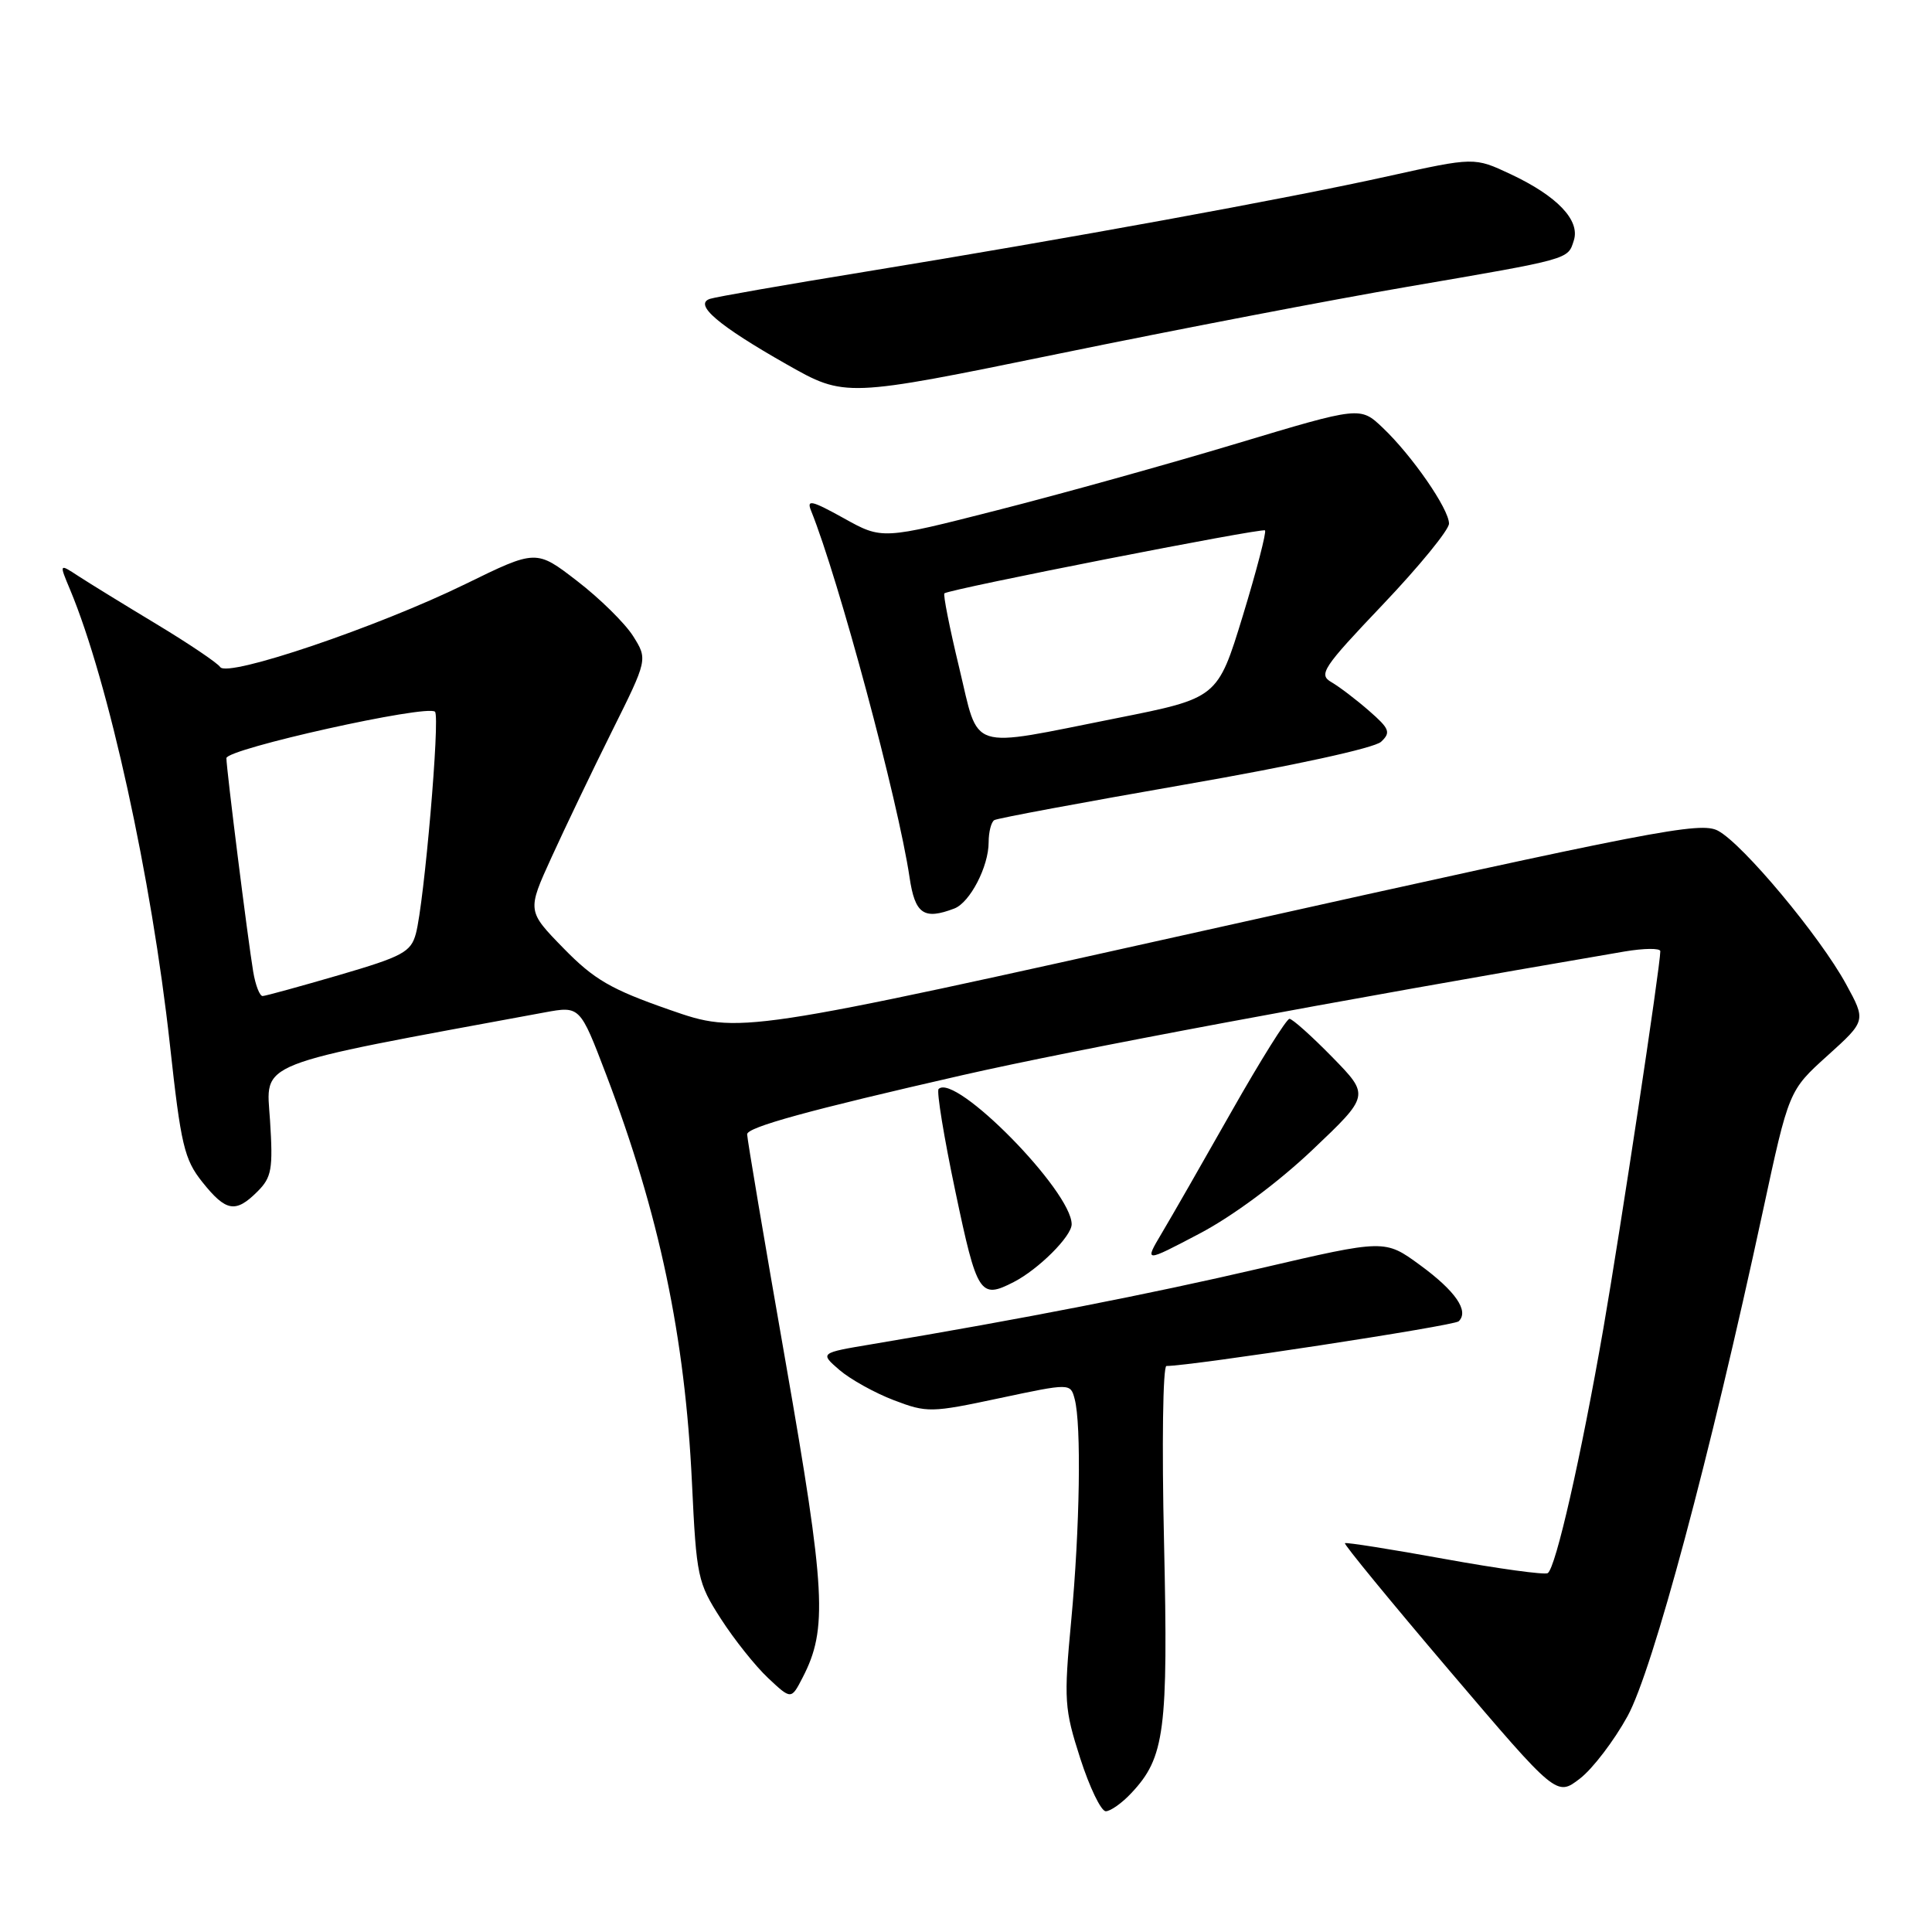 <?xml version="1.0" encoding="UTF-8" standalone="no"?>
<!DOCTYPE svg PUBLIC "-//W3C//DTD SVG 1.1//EN" "http://www.w3.org/Graphics/SVG/1.1/DTD/svg11.dtd" >
<svg xmlns="http://www.w3.org/2000/svg" xmlns:xlink="http://www.w3.org/1999/xlink" version="1.1" viewBox="0 0 256 256">
 <g >
 <path fill="currentColor"
d=" M 149.91 237.59 C 154.35 232.87 154.80 229.35 154.24 204.32 C 153.94 191.49 154.09 181.00 154.56 181.00 C 157.84 181.00 192.66 175.68 193.28 175.08 C 194.70 173.73 192.87 171.07 188.15 167.62 C 183.50 164.22 183.50 164.22 167.00 168.06 C 152.18 171.51 135.53 174.76 115.56 178.11 C 108.62 179.27 108.62 179.27 111.23 181.53 C 112.68 182.77 115.91 184.57 118.43 185.53 C 122.83 187.21 123.36 187.20 132.42 185.27 C 141.84 183.27 141.84 183.27 142.40 185.38 C 143.30 188.74 143.09 202.50 141.94 214.75 C 140.95 225.30 141.03 226.44 143.14 233.00 C 144.38 236.85 145.90 240.00 146.52 240.00 C 147.14 240.00 148.67 238.92 149.91 237.59 Z  M 215.66 227.40 C 219.02 221.25 226.58 193.03 233.58 160.53 C 237.03 144.50 237.03 144.50 242.15 139.88 C 247.27 135.26 247.27 135.26 244.60 130.38 C 241.14 124.05 230.95 111.84 227.65 110.08 C 225.32 108.83 219.24 110.01 161.53 122.87 C 97.98 137.03 97.98 137.03 88.74 133.81 C 80.96 131.10 78.73 129.81 74.67 125.65 C 69.84 120.70 69.84 120.70 73.08 113.60 C 74.86 109.70 78.45 102.19 81.07 96.93 C 85.83 87.37 85.83 87.37 83.88 84.27 C 82.80 82.57 79.47 79.29 76.48 76.99 C 71.05 72.80 71.05 72.80 61.67 77.39 C 50.09 83.06 30.15 89.82 29.18 88.39 C 28.81 87.84 25.00 85.27 20.72 82.69 C 16.44 80.11 11.79 77.25 10.38 76.33 C 7.83 74.66 7.83 74.66 9.29 78.14 C 14.39 90.35 20.09 116.35 22.51 138.39 C 23.97 151.74 24.41 153.62 26.82 156.64 C 29.95 160.56 31.22 160.78 34.12 157.88 C 36.00 156.00 36.19 154.92 35.78 148.46 C 35.27 140.53 33.18 141.35 72.17 134.15 C 76.85 133.29 76.85 133.29 80.32 142.39 C 87.36 160.89 90.77 177.09 91.69 196.50 C 92.28 208.95 92.44 209.71 95.52 214.50 C 97.29 217.25 100.11 220.79 101.79 222.36 C 104.84 225.22 104.84 225.22 106.36 222.27 C 109.68 215.85 109.41 210.84 104.09 180.43 C 101.29 164.45 99.00 150.88 99.00 150.30 C 99.00 149.36 107.13 147.12 127.50 142.47 C 142.47 139.06 176.38 132.72 215.25 126.08 C 217.86 125.64 220.00 125.62 220.00 126.04 C 220.00 128.01 214.71 163.02 212.46 176.00 C 209.49 193.08 206.14 207.79 205.08 208.45 C 204.67 208.70 198.52 207.86 191.42 206.57 C 184.31 205.28 178.37 204.34 178.21 204.48 C 178.05 204.63 184.30 212.24 192.09 221.40 C 206.26 238.05 206.26 238.05 209.35 235.67 C 211.04 234.37 213.88 230.64 215.66 227.40 Z  M 134.32 169.88 C 137.61 168.19 142.00 163.81 142.00 162.22 C 142.00 157.83 126.55 142.12 124.37 144.30 C 124.08 144.59 125.08 150.71 126.60 157.91 C 129.47 171.56 129.86 172.17 134.32 169.88 Z  M 173.88 152.39 C 181.50 145.16 181.50 145.16 176.54 140.08 C 173.81 137.29 171.25 135.00 170.86 135.00 C 170.47 135.00 167.02 140.51 163.20 147.25 C 159.38 153.99 155.22 161.26 153.94 163.40 C 151.62 167.31 151.62 167.31 158.94 163.46 C 163.31 161.17 169.32 156.71 173.88 152.39 Z  M 126.46 120.38 C 128.53 119.58 131.00 114.82 131.00 111.61 C 131.00 110.24 131.34 108.92 131.75 108.67 C 132.16 108.42 143.53 106.31 157.00 103.96 C 171.33 101.47 182.12 99.12 183.00 98.29 C 184.32 97.05 184.13 96.56 181.41 94.19 C 179.72 92.71 177.47 91.00 176.42 90.39 C 174.67 89.38 175.25 88.50 183.25 80.09 C 188.06 75.03 192.00 70.21 192.00 69.38 C 192.00 67.44 187.09 60.35 183.22 56.68 C 180.24 53.85 180.24 53.85 163.87 58.77 C 154.87 61.48 140.61 65.45 132.20 67.59 C 116.89 71.50 116.89 71.50 111.81 68.67 C 107.55 66.31 106.85 66.14 107.47 67.67 C 111.11 76.68 119.01 106.07 120.52 116.25 C 121.24 121.12 122.41 121.93 126.46 120.38 Z  M 186.50 38.00 C 208.18 34.28 207.74 34.40 208.54 31.86 C 209.40 29.18 206.33 25.97 200.15 23.07 C 195.35 20.82 195.35 20.82 183.92 23.35 C 170.59 26.31 141.46 31.63 114.50 36.03 C 104.05 37.73 94.86 39.34 94.07 39.60 C 91.88 40.33 95.17 43.13 104.24 48.28 C 111.98 52.67 111.98 52.67 140.24 46.88 C 155.78 43.69 176.60 39.69 186.50 38.00 Z  M 33.55 128.75 C 32.83 124.43 30.00 101.89 30.00 100.46 C 30.00 99.23 56.64 93.30 57.64 94.31 C 58.33 95.00 56.22 119.54 55.11 123.70 C 54.45 126.15 53.38 126.73 44.94 129.20 C 39.75 130.71 35.18 131.97 34.80 131.98 C 34.41 131.99 33.85 130.54 33.55 128.75 Z  M 127.09 88.44 C 125.82 83.18 124.95 78.76 125.14 78.62 C 125.95 78.03 167.25 69.92 167.62 70.28 C 167.83 70.50 166.51 75.59 164.68 81.59 C 161.34 92.50 161.34 92.50 147.92 95.17 C 127.99 99.13 129.81 99.72 127.09 88.44 Z "/>
</g>
</svg>